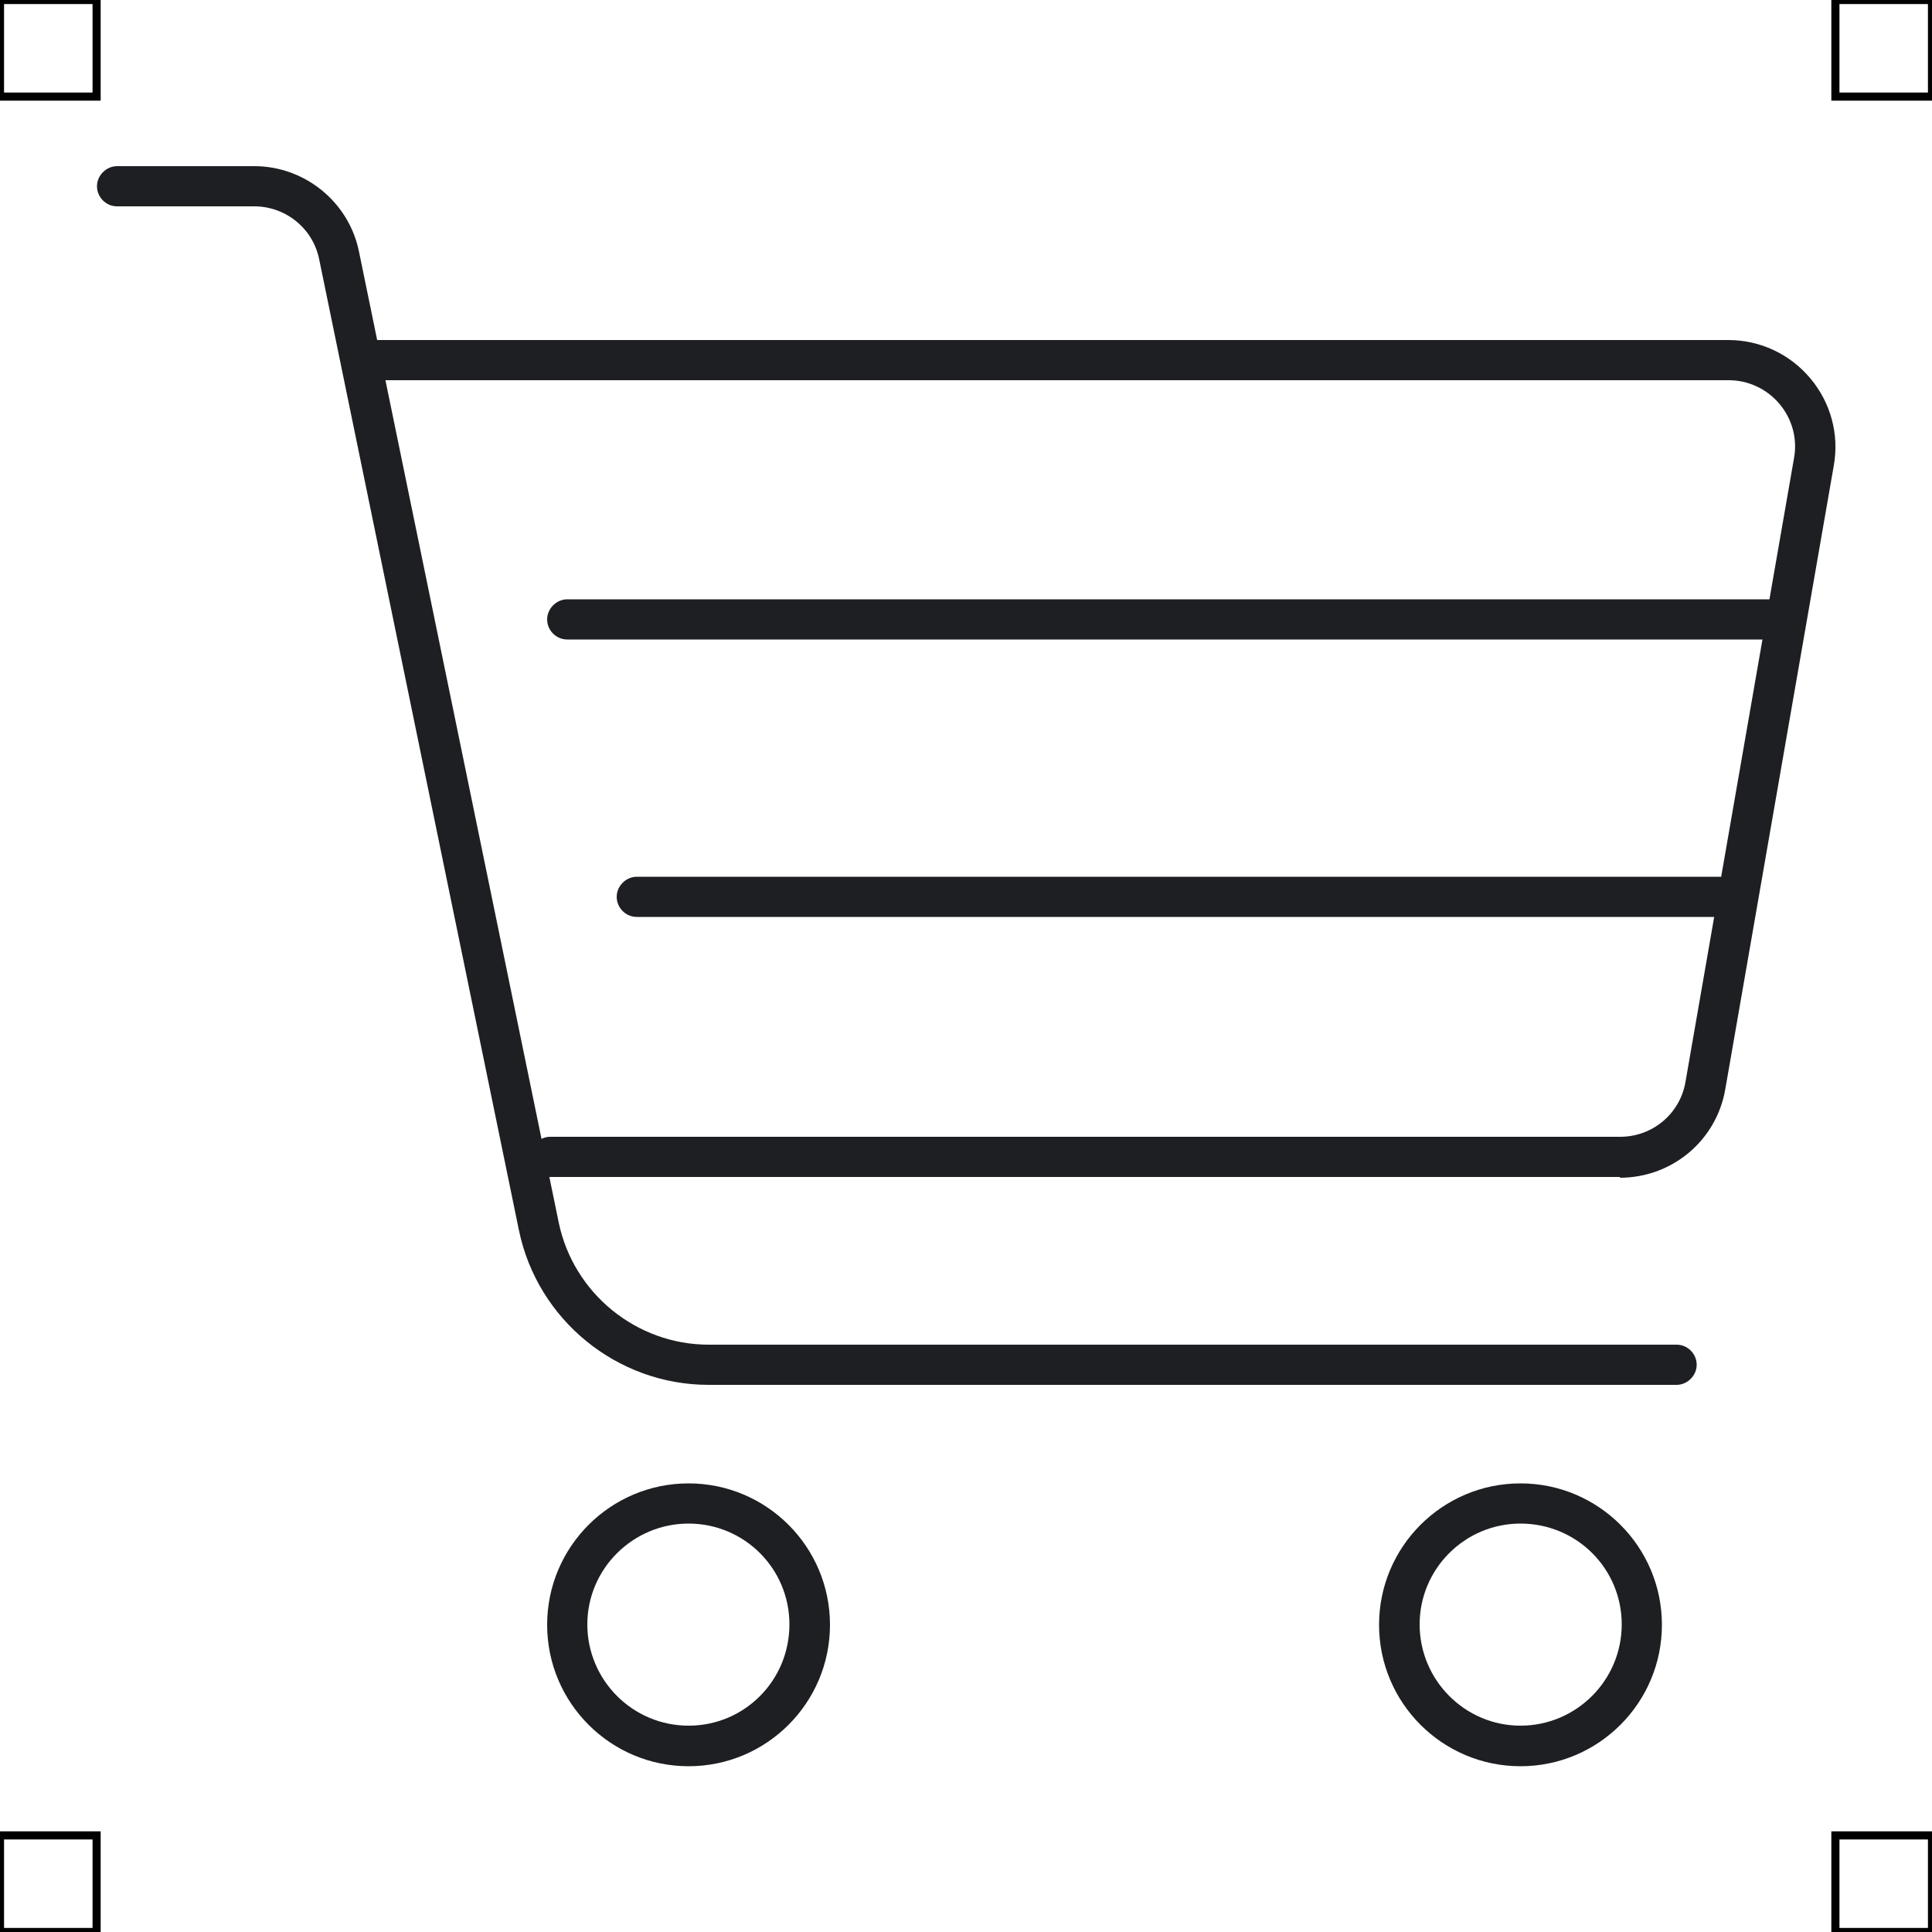 <?xml version="1.0" encoding="UTF-8"?>
<svg xmlns="http://www.w3.org/2000/svg" viewBox="0 0 50 50">
  <defs>
    <style>
      .cls-1 {
        fill: none;
        stroke: #000;
        stroke-miterlimit: 10;
        stroke-width: .21px;
      }

      .cls-2 {
        fill: #1e1f22;
        stroke-width: 0px;
      }
    </style>
  </defs>
  <g id="iconos">
    <g>
      <g>
        <path class="cls-2" d="m17.82,45.71c-2.02,0-3.66-1.64-3.66-3.66s1.64-3.66,3.66-3.66,3.66,1.64,3.66,3.66-1.64,3.66-3.66,3.66Zm0-6.28c-1.44,0-2.62,1.17-2.62,2.61s1.17,2.62,2.62,2.62,2.61-1.17,2.61-2.62-1.17-2.61-2.61-2.61Z"/>
        <path class="cls-2" d="m39.35,45.71c-2.02,0-3.66-1.64-3.66-3.66s1.64-3.66,3.66-3.66,3.66,1.64,3.66,3.66-1.64,3.66-3.66,3.66Zm0-6.28c-1.44,0-2.61,1.17-2.61,2.61s1.17,2.62,2.61,2.62,2.62-1.17,2.62-2.62-1.17-2.61-2.62-2.61Z"/>
        <path class="cls-2" d="m43.39,35.84h-25.05c-2.37,0-4.43-1.68-4.91-4L8.26,6.71c-.16-.8-.87-1.37-1.68-1.37h-3.55c-.29,0-.52-.24-.52-.52s.24-.52.52-.52h3.55c1.31,0,2.45.93,2.71,2.21l5.17,25.13c.38,1.83,2.01,3.16,3.88,3.16h25.05c.29,0,.52.24.52.52s-.24.52-.52.52Z"/>
        <path class="cls-2" d="m41.93,30.46H14.24c-.29,0-.52-.24-.52-.52s.24-.52.52-.52h27.69c.84,0,1.55-.6,1.69-1.42l2.81-16.15c.09-.5-.05-1.01-.38-1.4-.33-.39-.81-.61-1.31-.61H9.75c-.29,0-.52-.24-.52-.52s.24-.52.52-.52h34.98c.82,0,1.59.36,2.12.99.53.63.75,1.45.61,2.25l-2.81,16.15c-.23,1.33-1.38,2.29-2.73,2.29Z"/>
      </g>
      <path class="cls-2" d="m46.08,16.55H14.68c-.29,0-.52-.24-.52-.52s.24-.52.52-.52h31.4c.29,0,.52.24.52.52s-.24.52-.52.52Z"/>
      <path class="cls-2" d="m44.59,23.73h-28.11c-.29,0-.52-.24-.52-.52s.24-.52.52-.52h28.11c.29,0,.52.24.52.52s-.24.52-.52.52Z"/>
    </g>
  </g>
  <g id="guias">
    <rect class="cls-1" x="47.5" y="47.5" width="2.5" height="2.5"/>
    <rect class="cls-1" x="47.5" width="2.5" height="2.5"/>
    <rect class="cls-1" y="47.5" width="2.5" height="2.5"/>
    <rect class="cls-1" width="2.5" height="2.5"/>
  </g>
</svg>